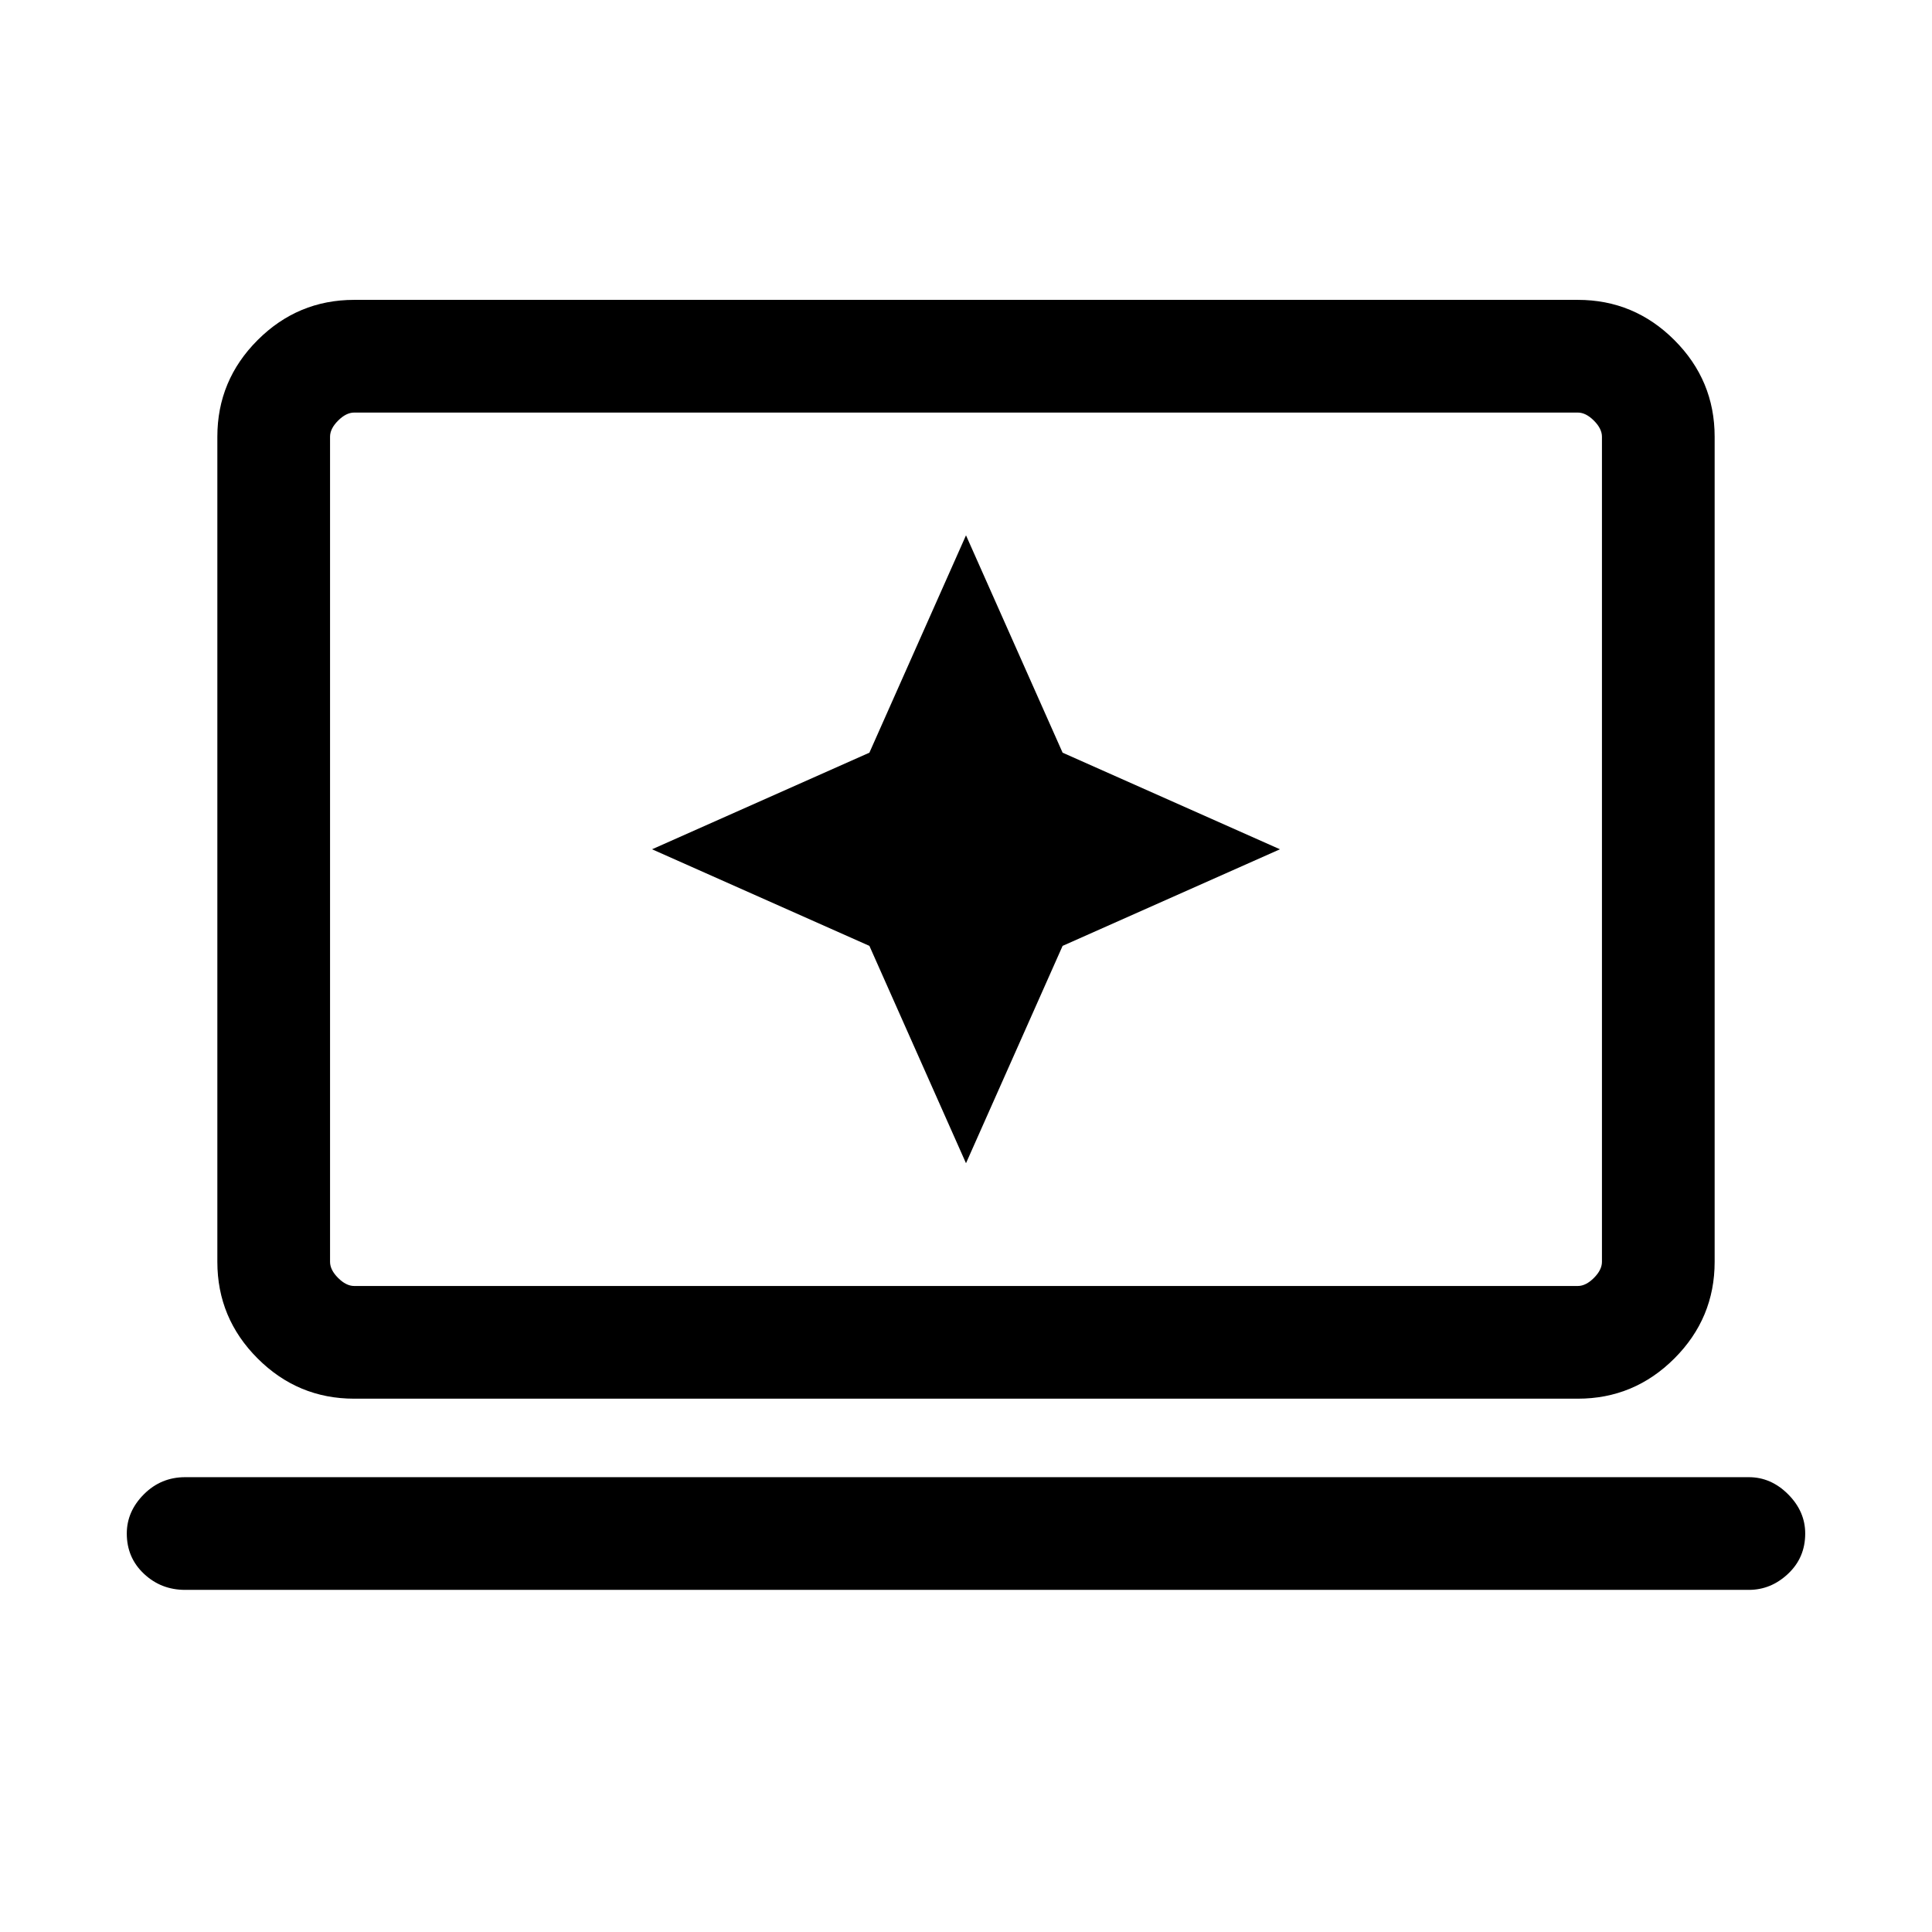 <svg xmlns="http://www.w3.org/2000/svg" height="24" width="24"><path d="m12 14.45 1.2-2.7 2.7-1.2-2.7-1.2-1.2-2.7-1.2 2.7-2.7 1.2 2.7 1.2Zm-7.6 2.925q-.7 0-1.2-.5t-.5-1.2V5.425q0-.7.5-1.2t1.2-.5h15.2q.7 0 1.2.5t.5 1.2v10.25q0 .7-.5 1.2t-1.2.5Zm0-1.4h15.2q.1 0 .2-.1t.1-.2V5.425q0-.1-.1-.2t-.2-.1H4.4q-.1 0-.2.1t-.1.2v10.25q0 .1.1.2t.2.1ZM2.3 19.75q-.3 0-.512-.2-.213-.2-.213-.5 0-.275.213-.488.212-.212.512-.212h19.425q.275 0 .487.212.213.213.213.488 0 .3-.213.5-.212.2-.487.2Zm1.8-3.775V5.125v10.85Z"/></svg>
